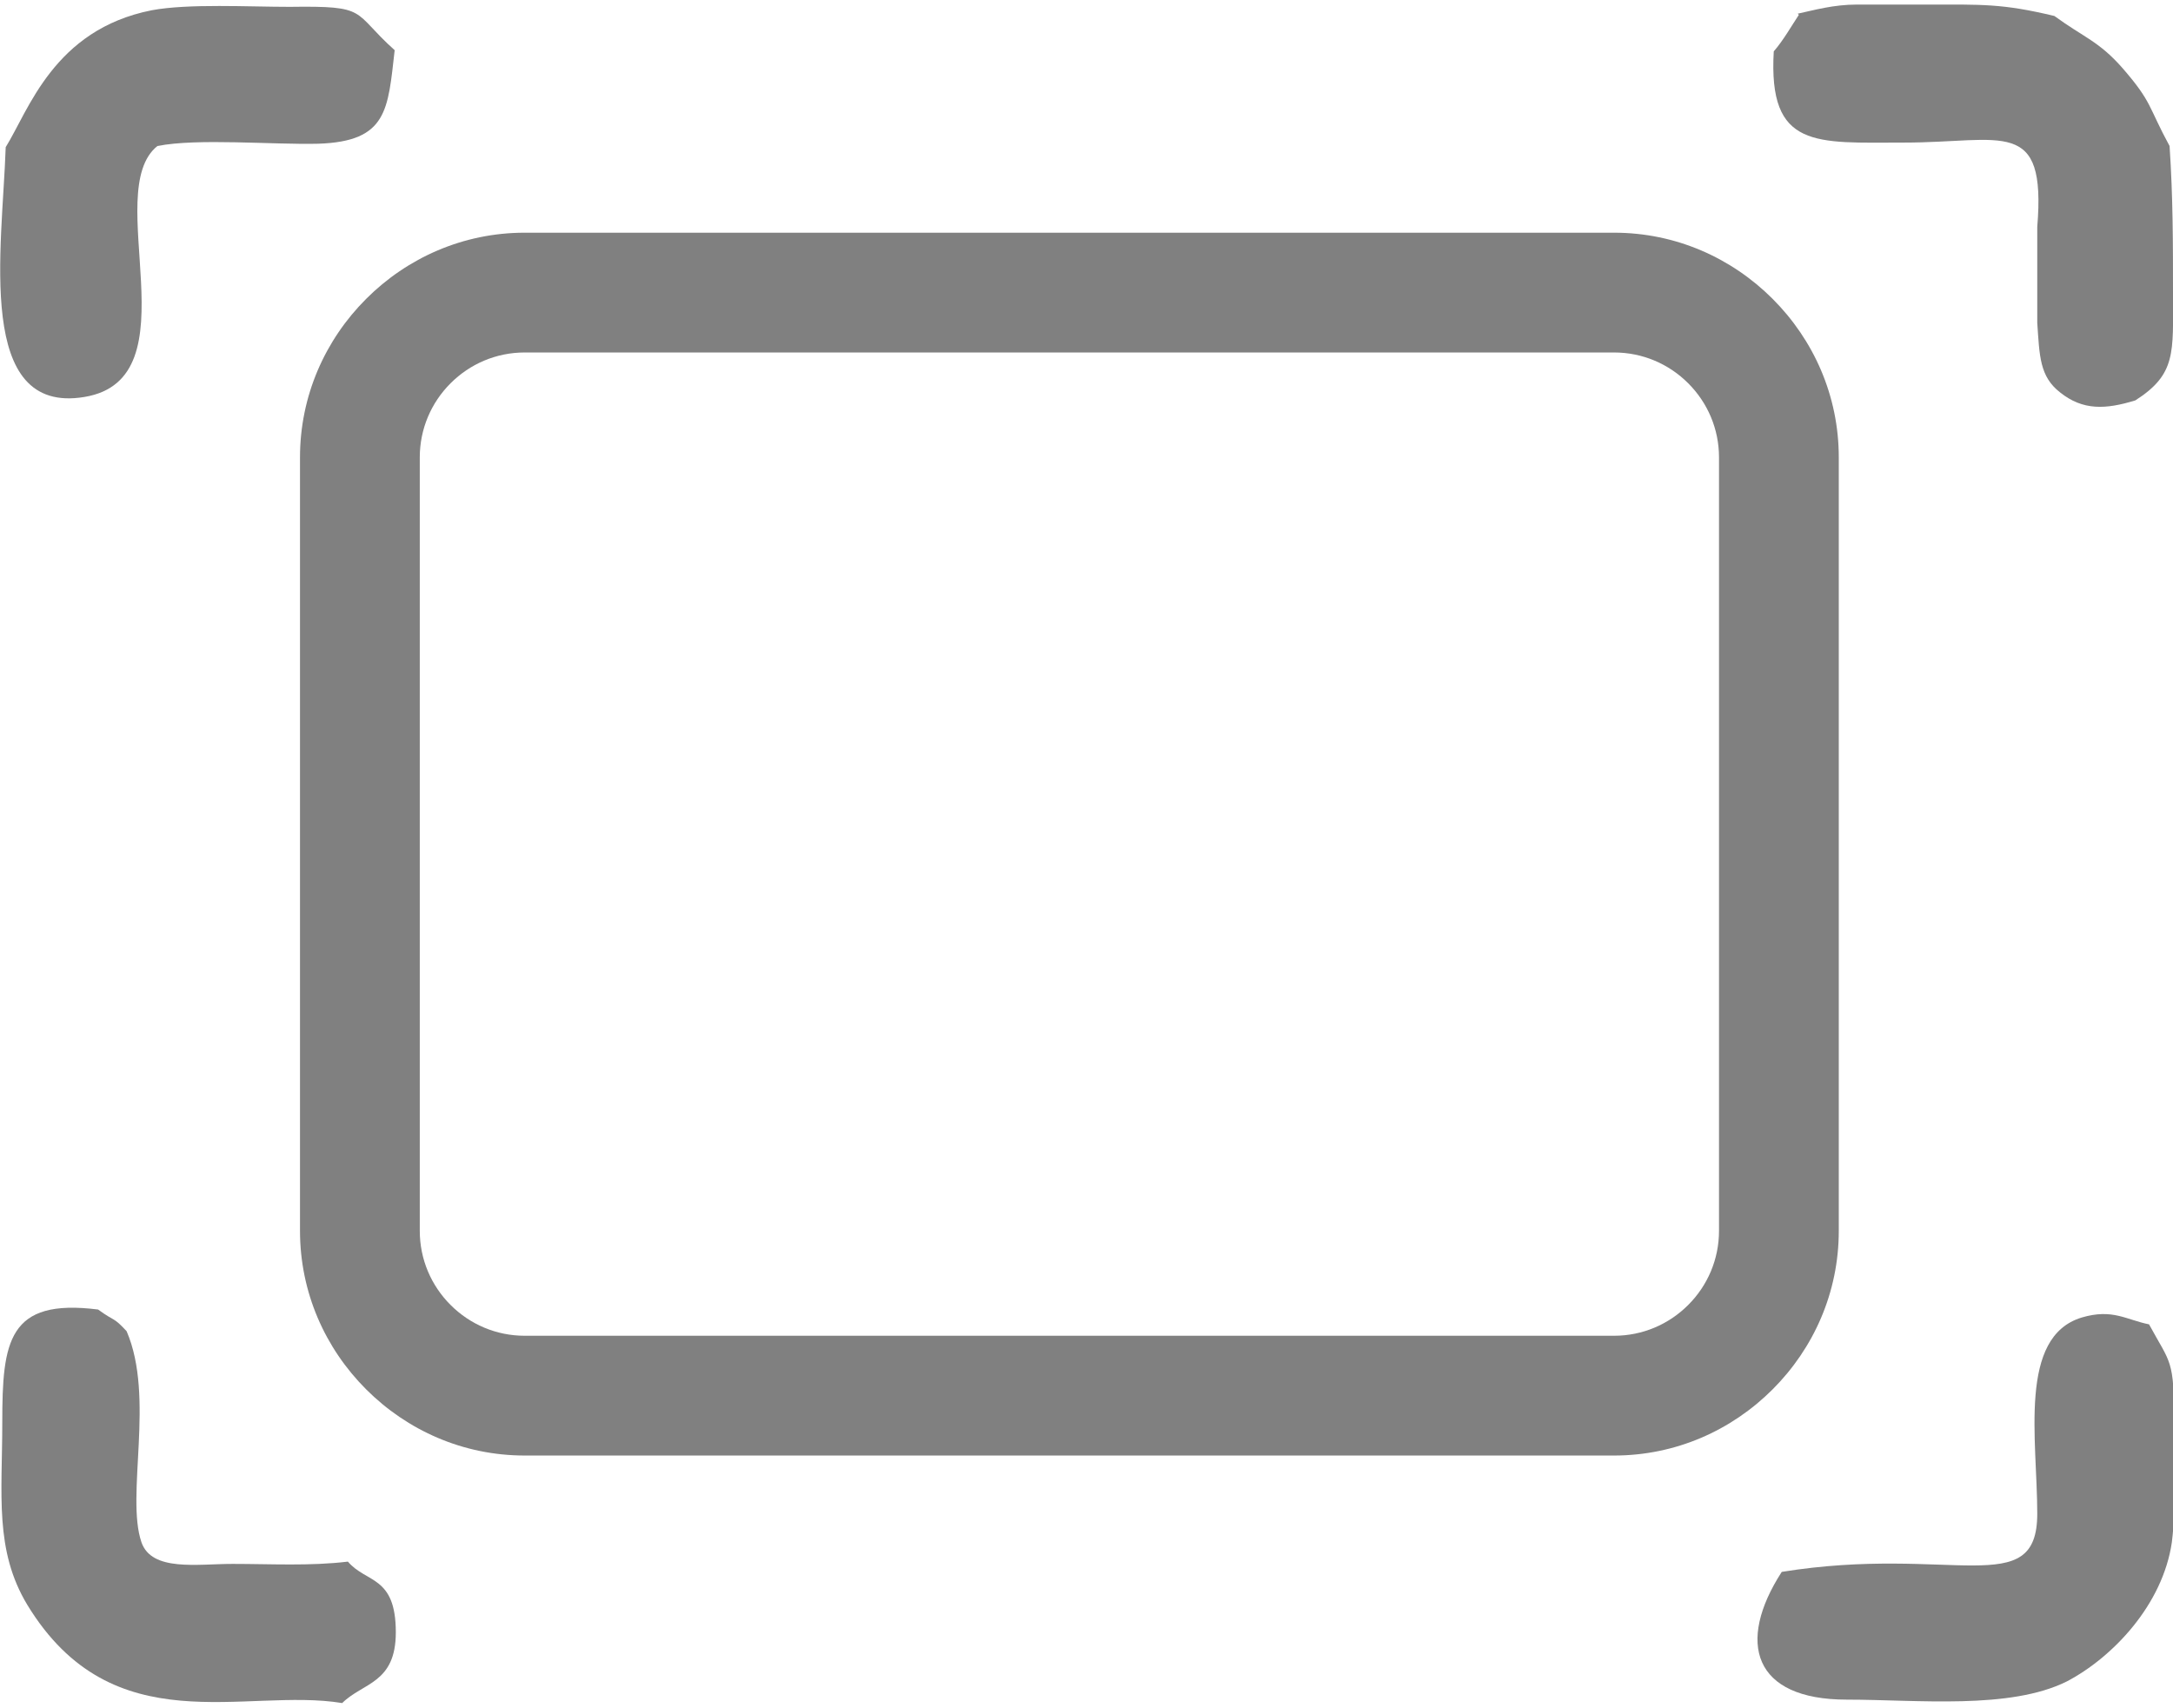 <?xml version="1.0" encoding="UTF-8"?>
<svg id="Capa_1" data-name="Capa 1" xmlns="http://www.w3.org/2000/svg" viewBox="0 0 19.05 14.97">
  <defs>
    <style>
      .cls-1, .cls-2 {
        fill: gray;
      }

      .cls-2 {
        fill-rule: evenodd;
      }
    </style>
  </defs>
  <path class="cls-2" d="M15.62,13.78c-.4,.62-.25,1.12,.57,1.12,.62,0,1.43,.09,1.93-.16,.4-.21,.84-.67,.92-1.22,.04-.32,.02-.72,.02-1.04,0-.57-.03-.52-.22-.87-.2-.04-.32-.14-.59-.06-.56,.17-.39,1.07-.39,1.72,0,.77-.75,.27-2.24,.51"/>
  <path class="cls-2" d="M15.77,.13c-.06,.09-.14,.23-.22,.32-.05,.86,.37,.8,1.14,.8,.87,0,1.25-.23,1.17,.74v.84c.02,.29,.02,.47,.2,.61,.2,.16,.4,.15,.66,.07,.36-.23,.33-.42,.33-.93,0-.45,0-.85-.03-1.3-.19-.35-.15-.38-.41-.68-.21-.24-.34-.27-.6-.46-.46-.11-.63-.1-1.13-.1-.2,0-.4,0-.6,0-.21,0-.38,.05-.52,.08"/>
  <path class="cls-2" d="M3,14.93c.18-.18,.47-.17,.47-.62,0-.5-.26-.43-.42-.62-.33,.04-.68,.02-1.01,.02-.31,0-.71,.07-.8-.19-.14-.41,.12-1.27-.13-1.85-.12-.13-.1-.08-.25-.19-.79-.1-.84,.28-.84,.99,0,.63-.07,1.12,.22,1.6,.75,1.23,1.91,.72,2.76,.86"/>
  <path class="cls-2" d="M.05,1.29C.02,2.18-.22,3.64,.74,3.48c.97-.16,.14-1.8,.64-2.2,.35-.07,1.02-.01,1.41-.02,.61-.02,.61-.3,.67-.82-.38-.34-.22-.39-.92-.38-.36,0-.89-.03-1.21,.03C.47,.26,.25,.97,.05,1.29"/>
  <path class="cls-1" d="M14.15,3.09H4.6c-.25,0-.48,.1-.65,.27-.17,.17-.27,.4-.27,.65v6.78c0,.25,.1,.48,.27,.65,.17,.17,.4,.27,.65,.27H14.15c.25,0,.48-.1,.65-.27,.17-.17,.27-.4,.27-.65V4.01c0-.25-.1-.48-.27-.65-.17-.17-.4-.27-.65-.27M4.6,2.04H14.15c.54,0,1.03,.22,1.39,.58,.36,.36,.58,.85,.58,1.39v6.78c0,.54-.22,1.03-.58,1.39-.36,.36-.85,.58-1.39,.58H4.6c-.54,0-1.03-.22-1.39-.58h0c-.36-.36-.58-.85-.58-1.39V4.01c0-.54,.22-1.03,.58-1.39h0c.36-.36,.85-.58,1.39-.58Z"/>
</svg>